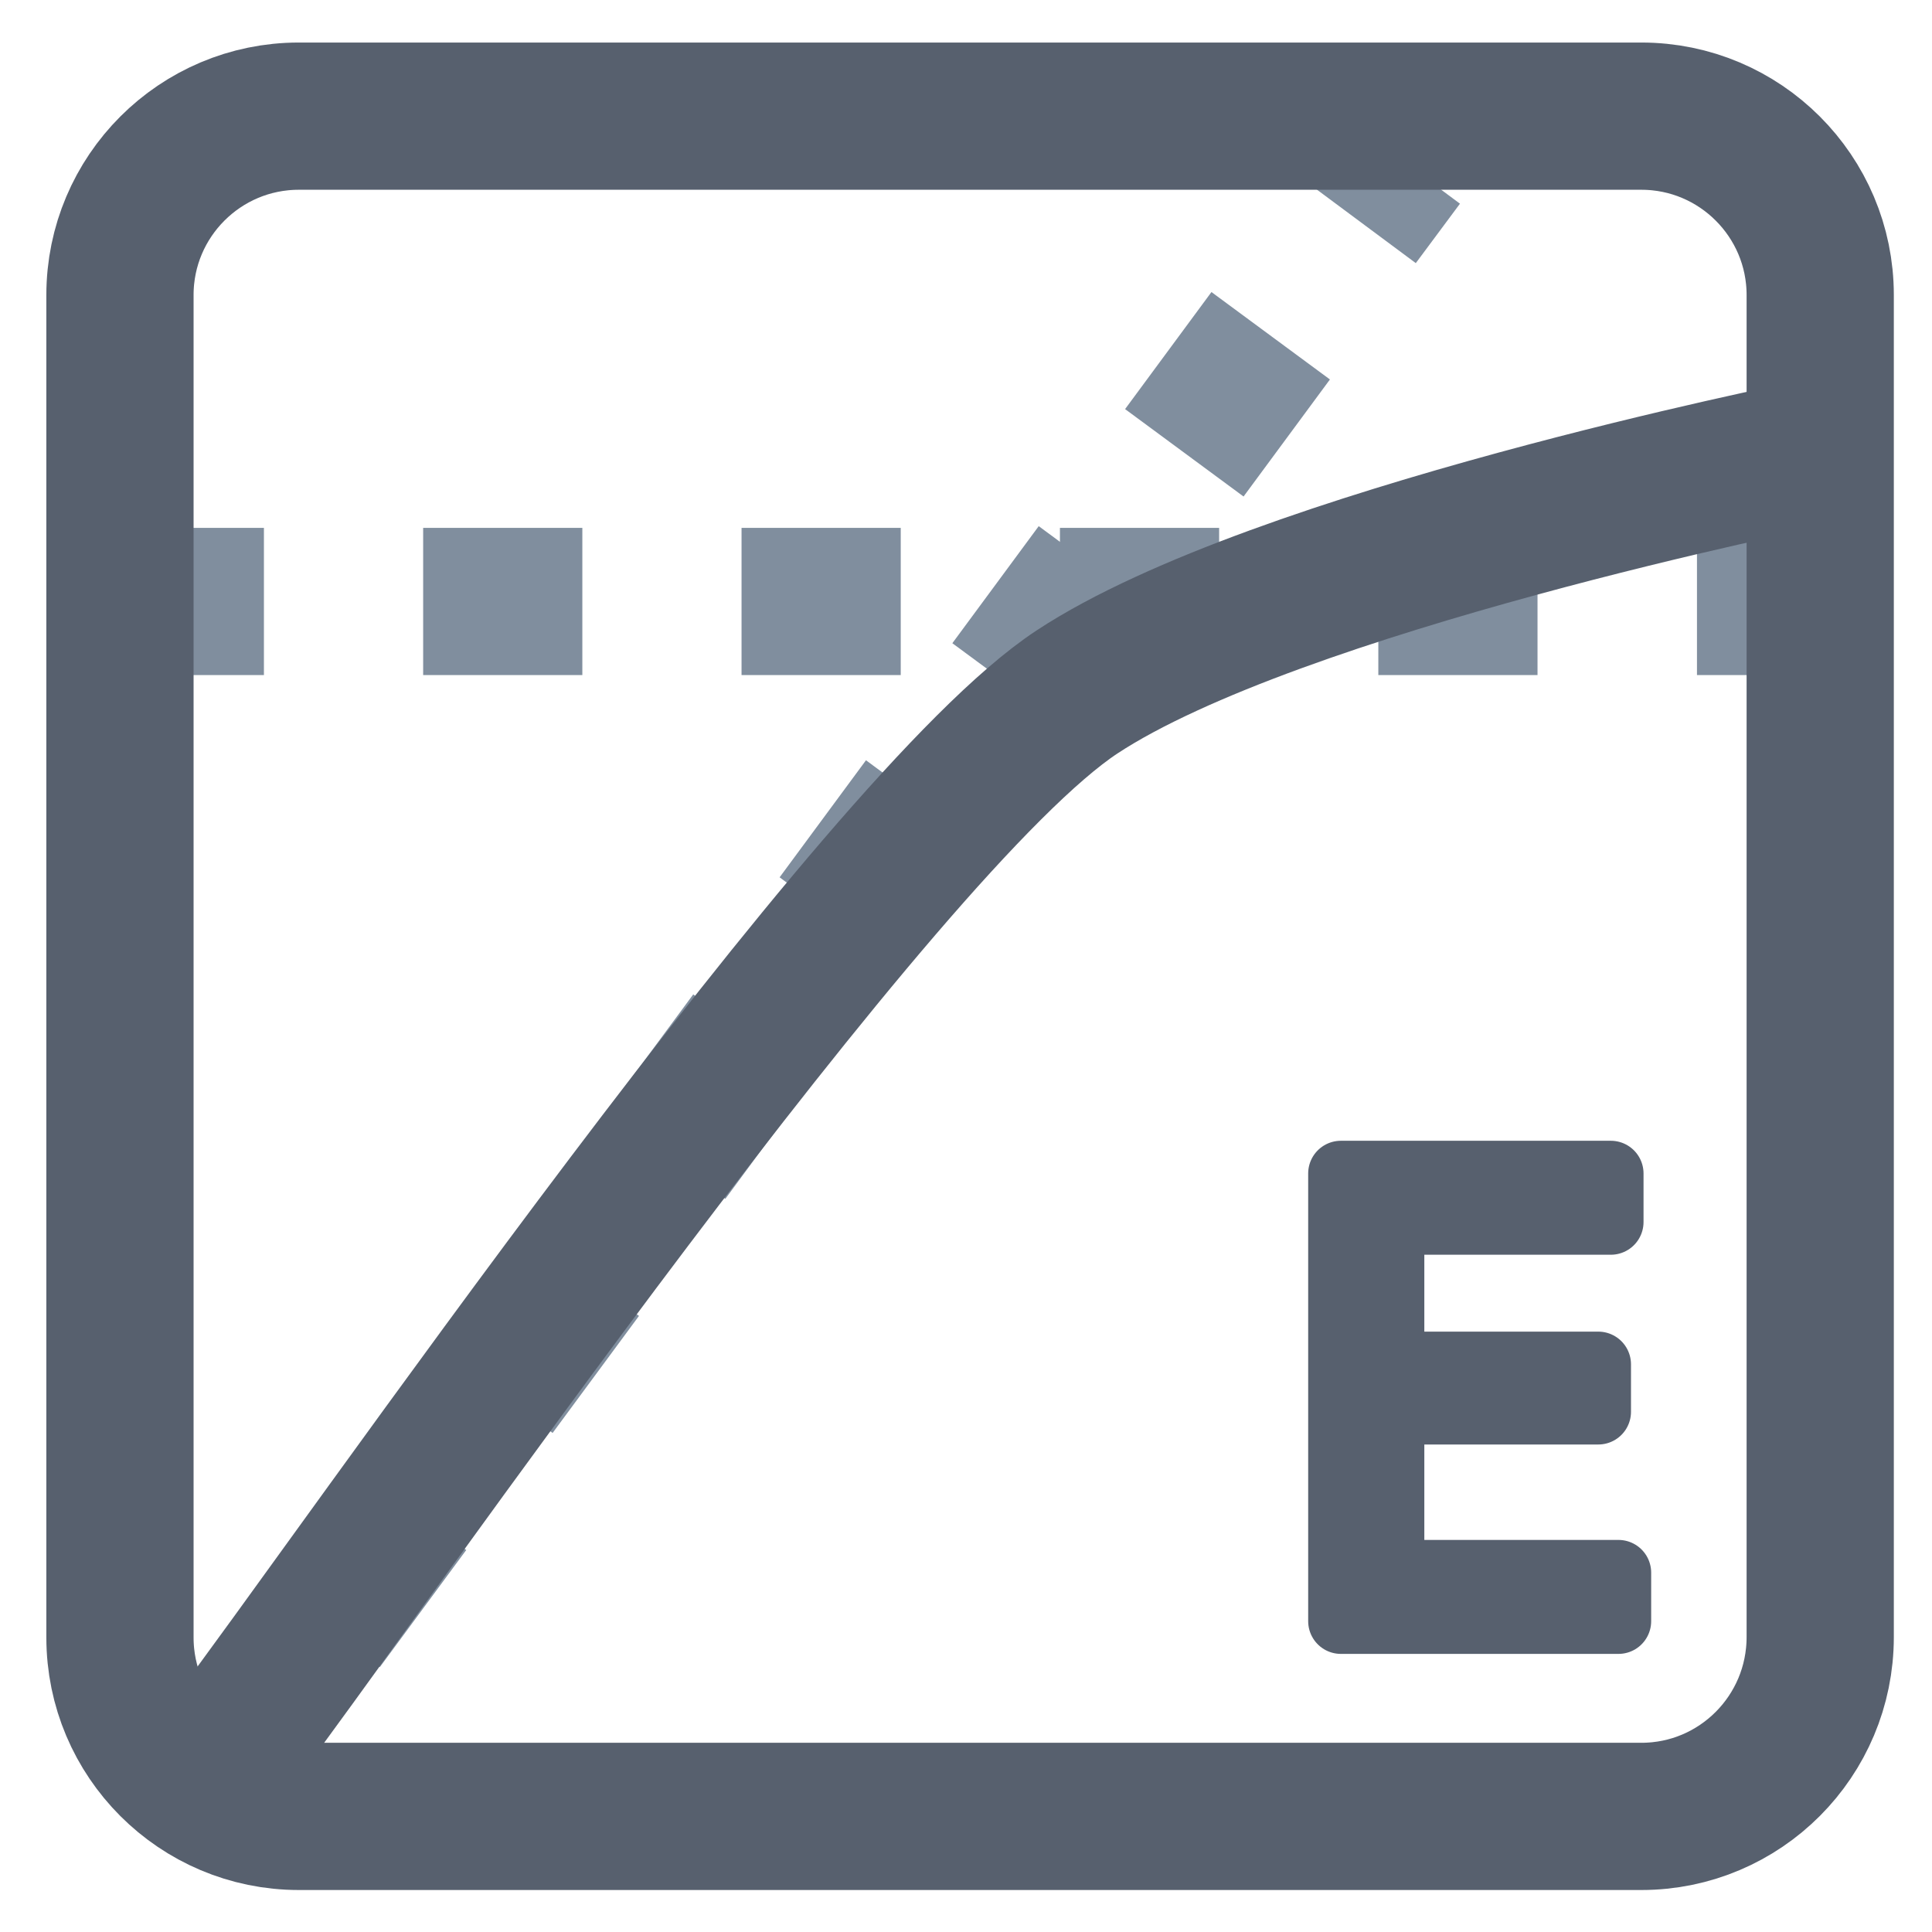 <?xml version="1.0" encoding="utf-8"?>
<!-- Generator: Adobe Illustrator 27.0.0, SVG Export Plug-In . SVG Version: 6.00 Build 0)  -->
<svg version="1.1" id="图层_1" xmlns="http://www.w3.org/2000/svg" xmlns:xlink="http://www.w3.org/1999/xlink" x="0px" y="0px"
	 viewBox="0 0 354.3 354.3" style="enable-background:new 0 0 354.3 354.3;" xml:space="preserve">
<style type="text/css">
	.st0{fill:none;stroke:#808E9E;stroke-width:27;stroke-linejoin:round;}
	.st1{fill:none;stroke:#808E9E;stroke-width:27;stroke-linejoin:round;stroke-dasharray:29.194,29.194;}
	.st2{fill:none;stroke:#808E9E;stroke-width:27;stroke-linejoin:round;stroke-dasharray:26.677,26.677;}
	.st3{fill:#57606E;stroke:#57606E;stroke-width:12;stroke-linecap:round;stroke-linejoin:round;stroke-miterlimit:10;}
	.st4{fill:none;stroke:#57606E;stroke-width:27;stroke-linecap:round;stroke-linejoin:round;stroke-miterlimit:10;}
</style>
<g>
	<g>
		<line class="st0" x1="34.9" y1="110.3" x2="48.4" y2="110.3"/>
		<line class="st1" x1="77.6" y1="110.3" x2="296.6" y2="110.3"/>
		<line class="st0" x1="311.2" y1="110.3" x2="324.7" y2="110.3"/>
	</g>
</g>
<g>
	<g>
		<line class="st0" x1="34.9" y1="330.1" x2="42.9" y2="319.2"/>
		<line class="st2" x1="58.8" y1="297.7" x2="240.9" y2="50.9"/>
		<line class="st0" x1="248.8" y1="40.2" x2="256.9" y2="29.3"/>
	</g>
</g>
<g>
	<path class="st3" d="M255.2,258.9v29.5h41.6v8.9h-50.9v-82.1h49.5v8.9h-40.2v26.1h37.9v8.7H255.2z"/>
</g>
<path class="st4" d="M331.5,83.3c0,0-97.4,19.5-134,43.6S67.2,287.2,41.1,321.7"/>
<path class="st4" d="M301,333.1H54.8c-18.1,0-32.8-14.7-32.8-32.8V54.1C22,36,36.7,21.3,54.8,21.3H301c18.1,0,32.8,14.7,32.8,32.8
	v246.1C333.8,318.4,319.1,333.1,301,333.1z"/>
<g>
</g>
<g>
</g>
<g>
</g>
<g>
</g>
<g>
</g>
<g>
</g>
</svg>
